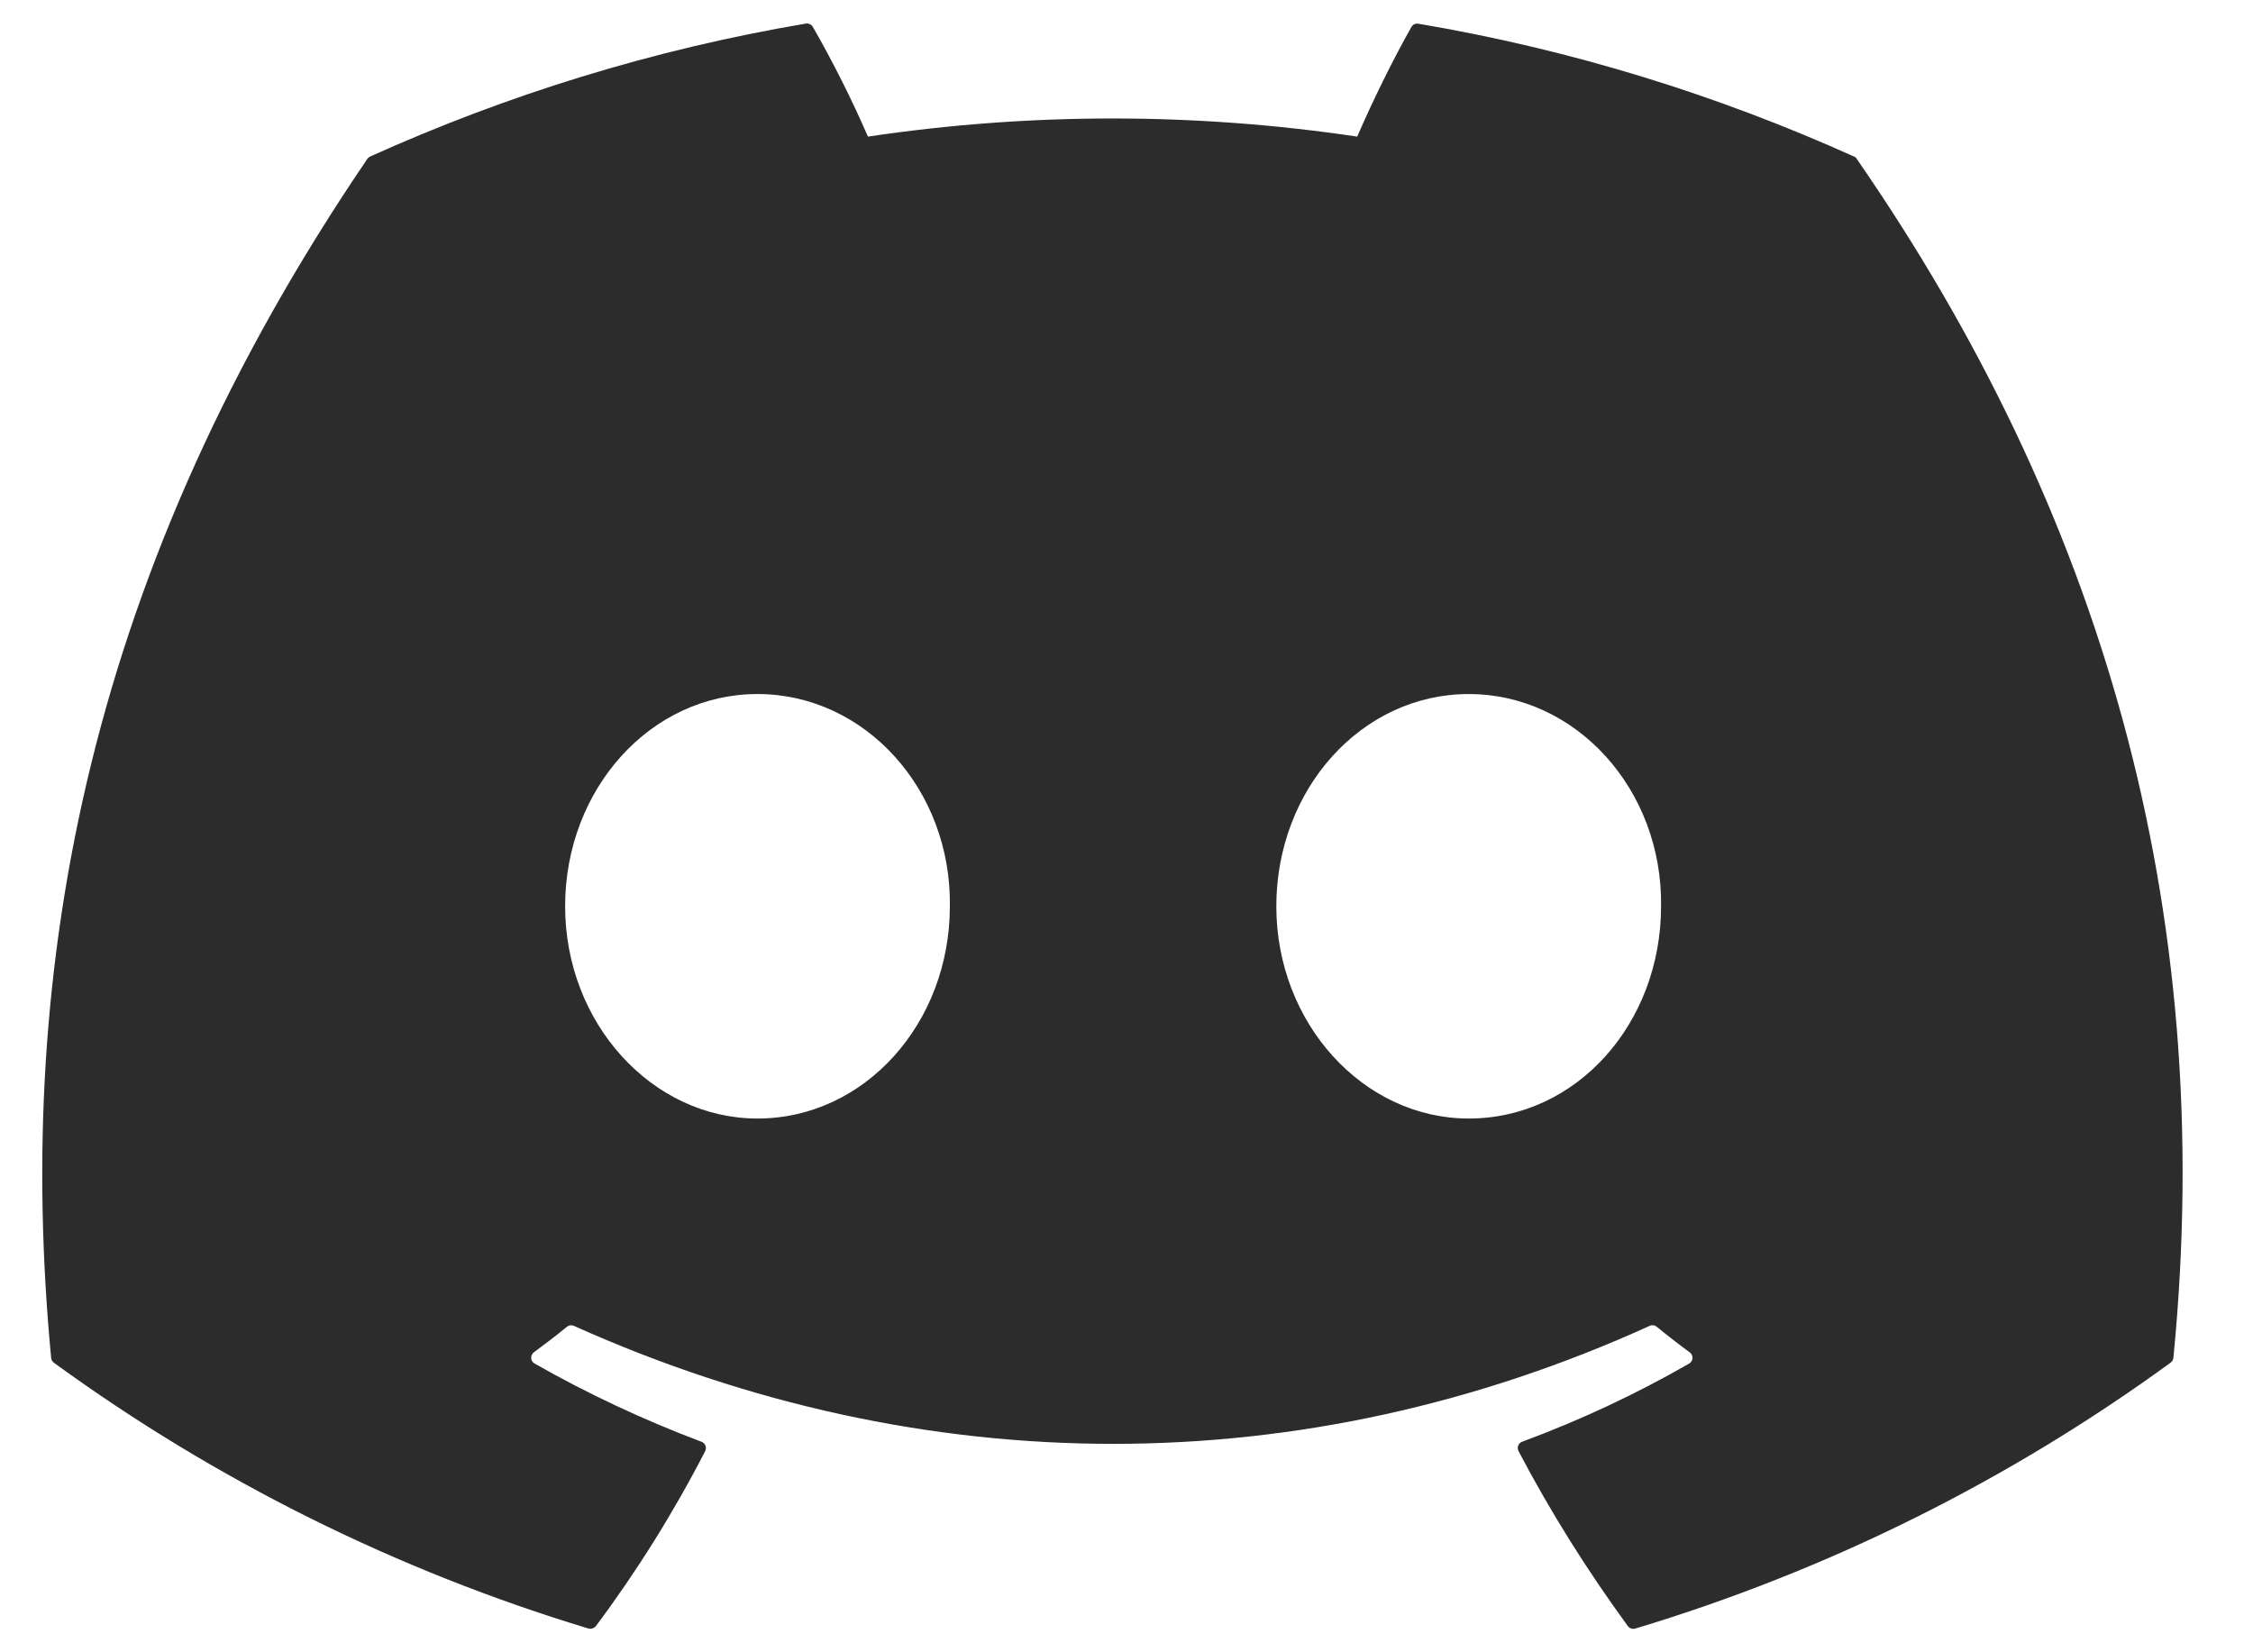 <svg width="30" height="22" viewBox="0 0 30 22" fill="none" xmlns="http://www.w3.org/2000/svg">
<path d="M24.689 2.085C22.872 1.266 20.924 0.66 18.888 0.316C18.87 0.313 18.851 0.315 18.834 0.322C18.817 0.33 18.803 0.343 18.794 0.359C18.545 0.797 18.267 1.368 18.072 1.819C15.912 1.497 13.716 1.497 11.557 1.819C11.34 1.319 11.095 0.832 10.824 0.359C10.815 0.343 10.801 0.33 10.784 0.322C10.767 0.313 10.748 0.311 10.73 0.314C8.695 0.658 6.747 1.264 4.929 2.084C4.914 2.091 4.9 2.102 4.891 2.116C1.196 7.549 0.183 12.847 0.681 18.079C0.682 18.091 0.686 18.104 0.692 18.115C0.699 18.126 0.707 18.136 0.717 18.144C2.874 19.714 5.28 20.91 7.834 21.683C7.852 21.688 7.871 21.688 7.889 21.682C7.906 21.677 7.922 21.666 7.934 21.652C8.483 20.917 8.97 20.137 9.39 19.321C9.395 19.309 9.399 19.297 9.399 19.285C9.4 19.272 9.398 19.259 9.393 19.248C9.389 19.236 9.382 19.226 9.373 19.217C9.364 19.208 9.353 19.201 9.341 19.197C8.574 18.908 7.83 18.56 7.118 18.155C7.105 18.147 7.094 18.137 7.086 18.125C7.079 18.112 7.074 18.098 7.073 18.083C7.072 18.068 7.075 18.054 7.081 18.04C7.087 18.027 7.097 18.015 7.108 18.006C7.258 17.896 7.408 17.781 7.55 17.665C7.563 17.655 7.578 17.648 7.595 17.646C7.611 17.644 7.628 17.647 7.643 17.654C12.306 19.748 17.356 19.748 21.965 17.654C21.98 17.646 21.997 17.644 22.013 17.645C22.03 17.647 22.046 17.654 22.059 17.664C22.201 17.781 22.349 17.896 22.5 18.006C22.512 18.015 22.522 18.026 22.528 18.04C22.534 18.053 22.537 18.068 22.537 18.082C22.536 18.097 22.532 18.111 22.524 18.124C22.516 18.137 22.506 18.147 22.493 18.155C21.783 18.563 21.044 18.909 20.269 19.196C20.257 19.2 20.246 19.207 20.237 19.216C20.228 19.225 20.221 19.235 20.216 19.247C20.212 19.259 20.21 19.272 20.21 19.284C20.211 19.297 20.215 19.309 20.22 19.321C20.648 20.137 21.137 20.913 21.675 21.65C21.686 21.666 21.702 21.677 21.72 21.683C21.738 21.689 21.757 21.689 21.775 21.684C24.333 20.914 26.743 19.717 28.902 18.144C28.913 18.137 28.921 18.127 28.928 18.116C28.934 18.105 28.939 18.093 28.94 18.08C29.534 12.031 27.945 6.776 24.726 2.119C24.718 2.103 24.705 2.092 24.689 2.085ZM10.086 14.893C8.683 14.893 7.525 13.623 7.525 12.067C7.525 10.509 8.66 9.241 10.086 9.241C11.523 9.241 12.671 10.52 12.648 12.067C12.648 13.625 11.513 14.893 10.086 14.893V14.893ZM19.557 14.893C18.152 14.893 16.995 13.623 16.995 12.067C16.995 10.509 18.129 9.241 19.557 9.241C20.993 9.241 22.14 10.52 22.118 12.067C22.118 13.625 20.995 14.893 19.557 14.893V14.893Z" fill="#2C2C2C"/>
</svg>
